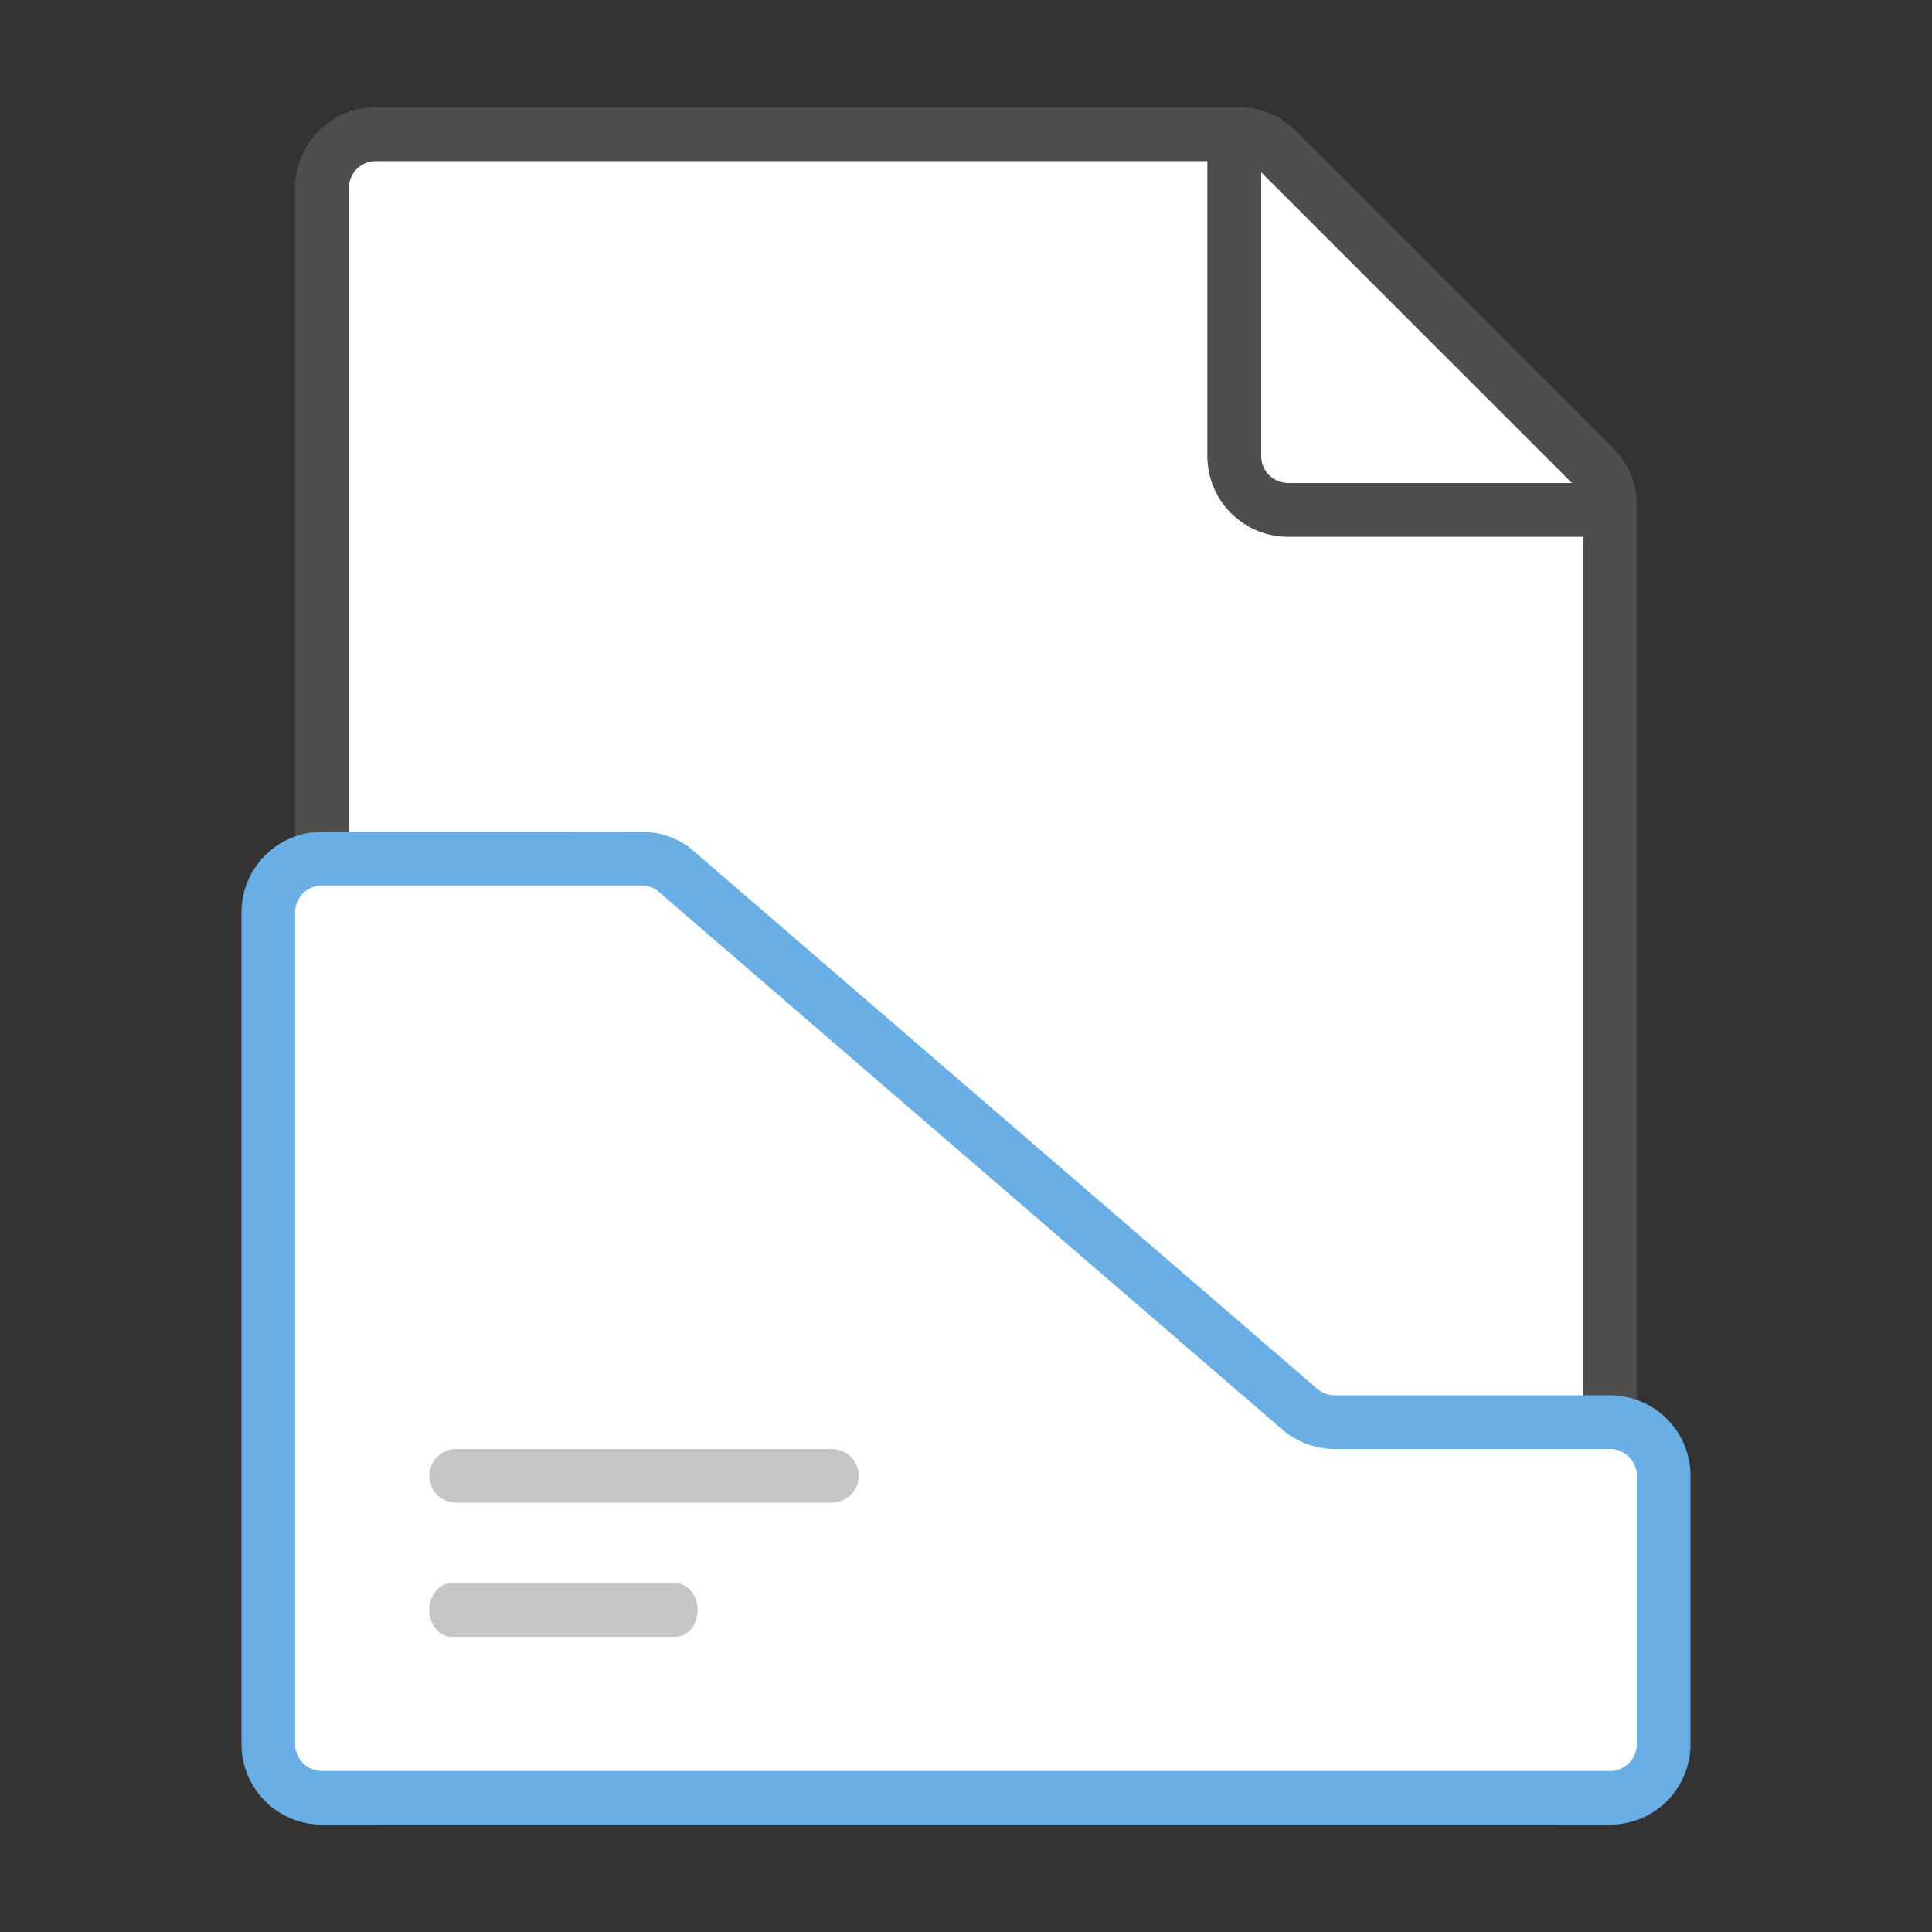 <svg xmlns="http://www.w3.org/2000/svg" viewBox="0 0 72 72"><rect x="0" y="0" width="72" height="72" fill="#333333" stroke="none"/><g fill="#FFF"><path d="M14 66h44a1 1 0 0 0 1-1V20H48c-1.654 0-3-1.346-3-3V6H14a1 1 0 0 0-1 1v58a1 1 0 0 0 1 1z"/><path d="M58.586 18L47 6.414V17a1 1 0 0 0 1 1h10.586z"/></g><path opacity=".64" fill="#605E5C" d="M60.121 16.707L48.293 4.879A2.978 2.978 0 0 0 46.172 4H14c-1.654 0-3 1.346-3 3v58c0 1.654 1.346 3 3 3h44c1.654 0 3-1.346 3-3V18.828c0-.8-.313-1.554-.879-2.121zM47 6.414L58.586 18H48a1 1 0 0 1-1-1V6.414zM58 66H14a1 1 0 0 1-1-1V7a1 1 0 0 1 1-1h31v11c0 1.654 1.346 3 3 3h11v45a1 1 0 0 1-1 1z"/><path fill="#FFF" stroke="#69AFE5" stroke-width="2" stroke-miterlimit="10" d="M23.918 32H12a2 2 0 0 0-2 2v31a2 2 0 0 0 2 2h48a2 2 0 0 0 2-2V55a2 2 0 0 0-2-2H49.743a2 2 0 0 1-1.306-.485L25.077 32.37a2 2 0 0 0-1.16-.371z"/><path fill="#C8C6C4" d="M25.167 61h-8.334c-.46 0-.833-.448-.833-1s.373-1 .833-1h8.334c.46 0 .833.448.833 1s-.373 1-.833 1zM31 54H17a1 1 0 1 0 0 2h14a1 1 0 0 0 0-2z"/></svg>
